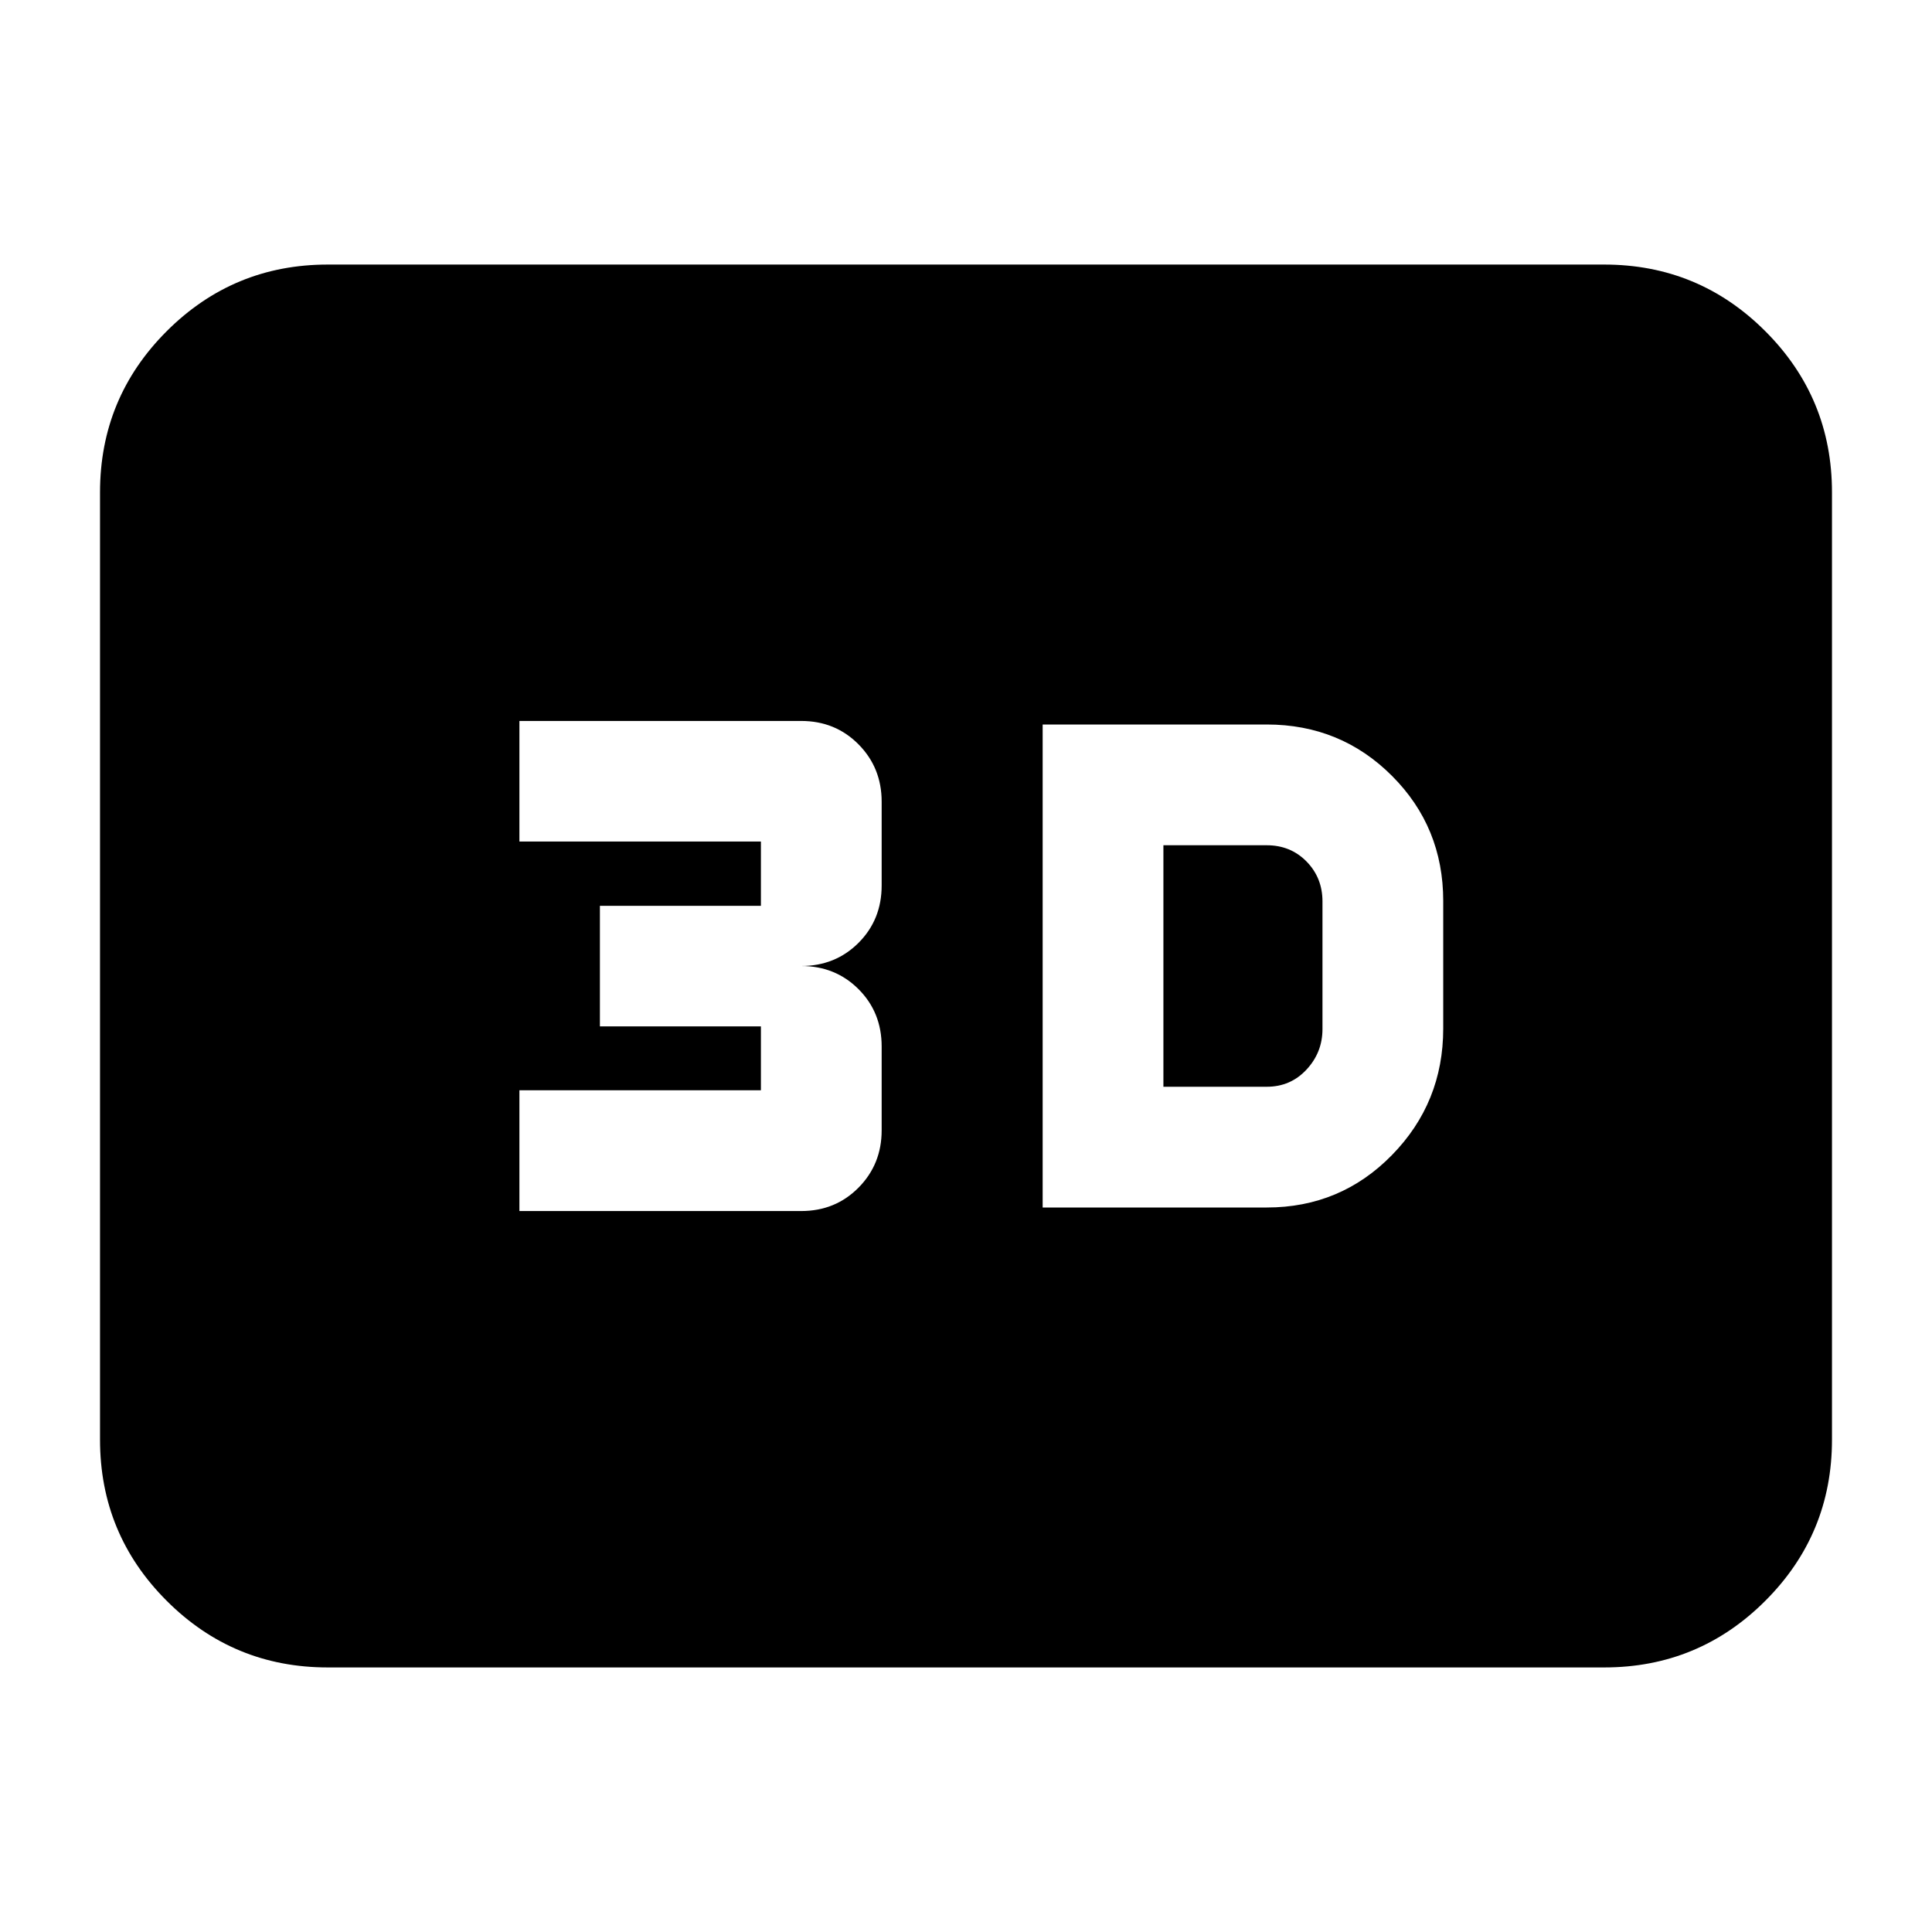 <svg xmlns="http://www.w3.org/2000/svg" height="24" viewBox="0 -960 960 960" width="24"><path d="M518.09-360h111.37q36.69 0 62.18-26.04 25.49-26.04 25.49-62.87v-63.42q0-36.69-25.49-62.18Q666.15-600 629.46-600H518.09v240Zm60-60v-120h51.37q11.81 0 19.74 8.07 7.93 8.08 7.93 19.84v63.42q0 11.61-7.93 20.14-7.93 8.53-19.74 8.53h-51.37Zm-320 61.76h140q17 0 28.5-11.62t11.5-28.48V-440q0-17-11.5-28.5t-28.5-11.5q17 0 28.5-11.5t11.5-28.5v-41.66q0-16.86-11.5-28.48-11.5-11.62-28.5-11.62h-140v59.9h120v31.96h-80v59.9h80v31.76h-120v60Zm-95.22 226.78q-46.93 0-80.05-33.12T49.7-244.63v-470.74q0-46.93 33.12-80.05t80.05-33.12h634.26q46.93 0 80.05 33.12t33.12 80.05v470.74q0 46.93-33.12 80.05t-80.05 33.12H162.87Z"/></svg>